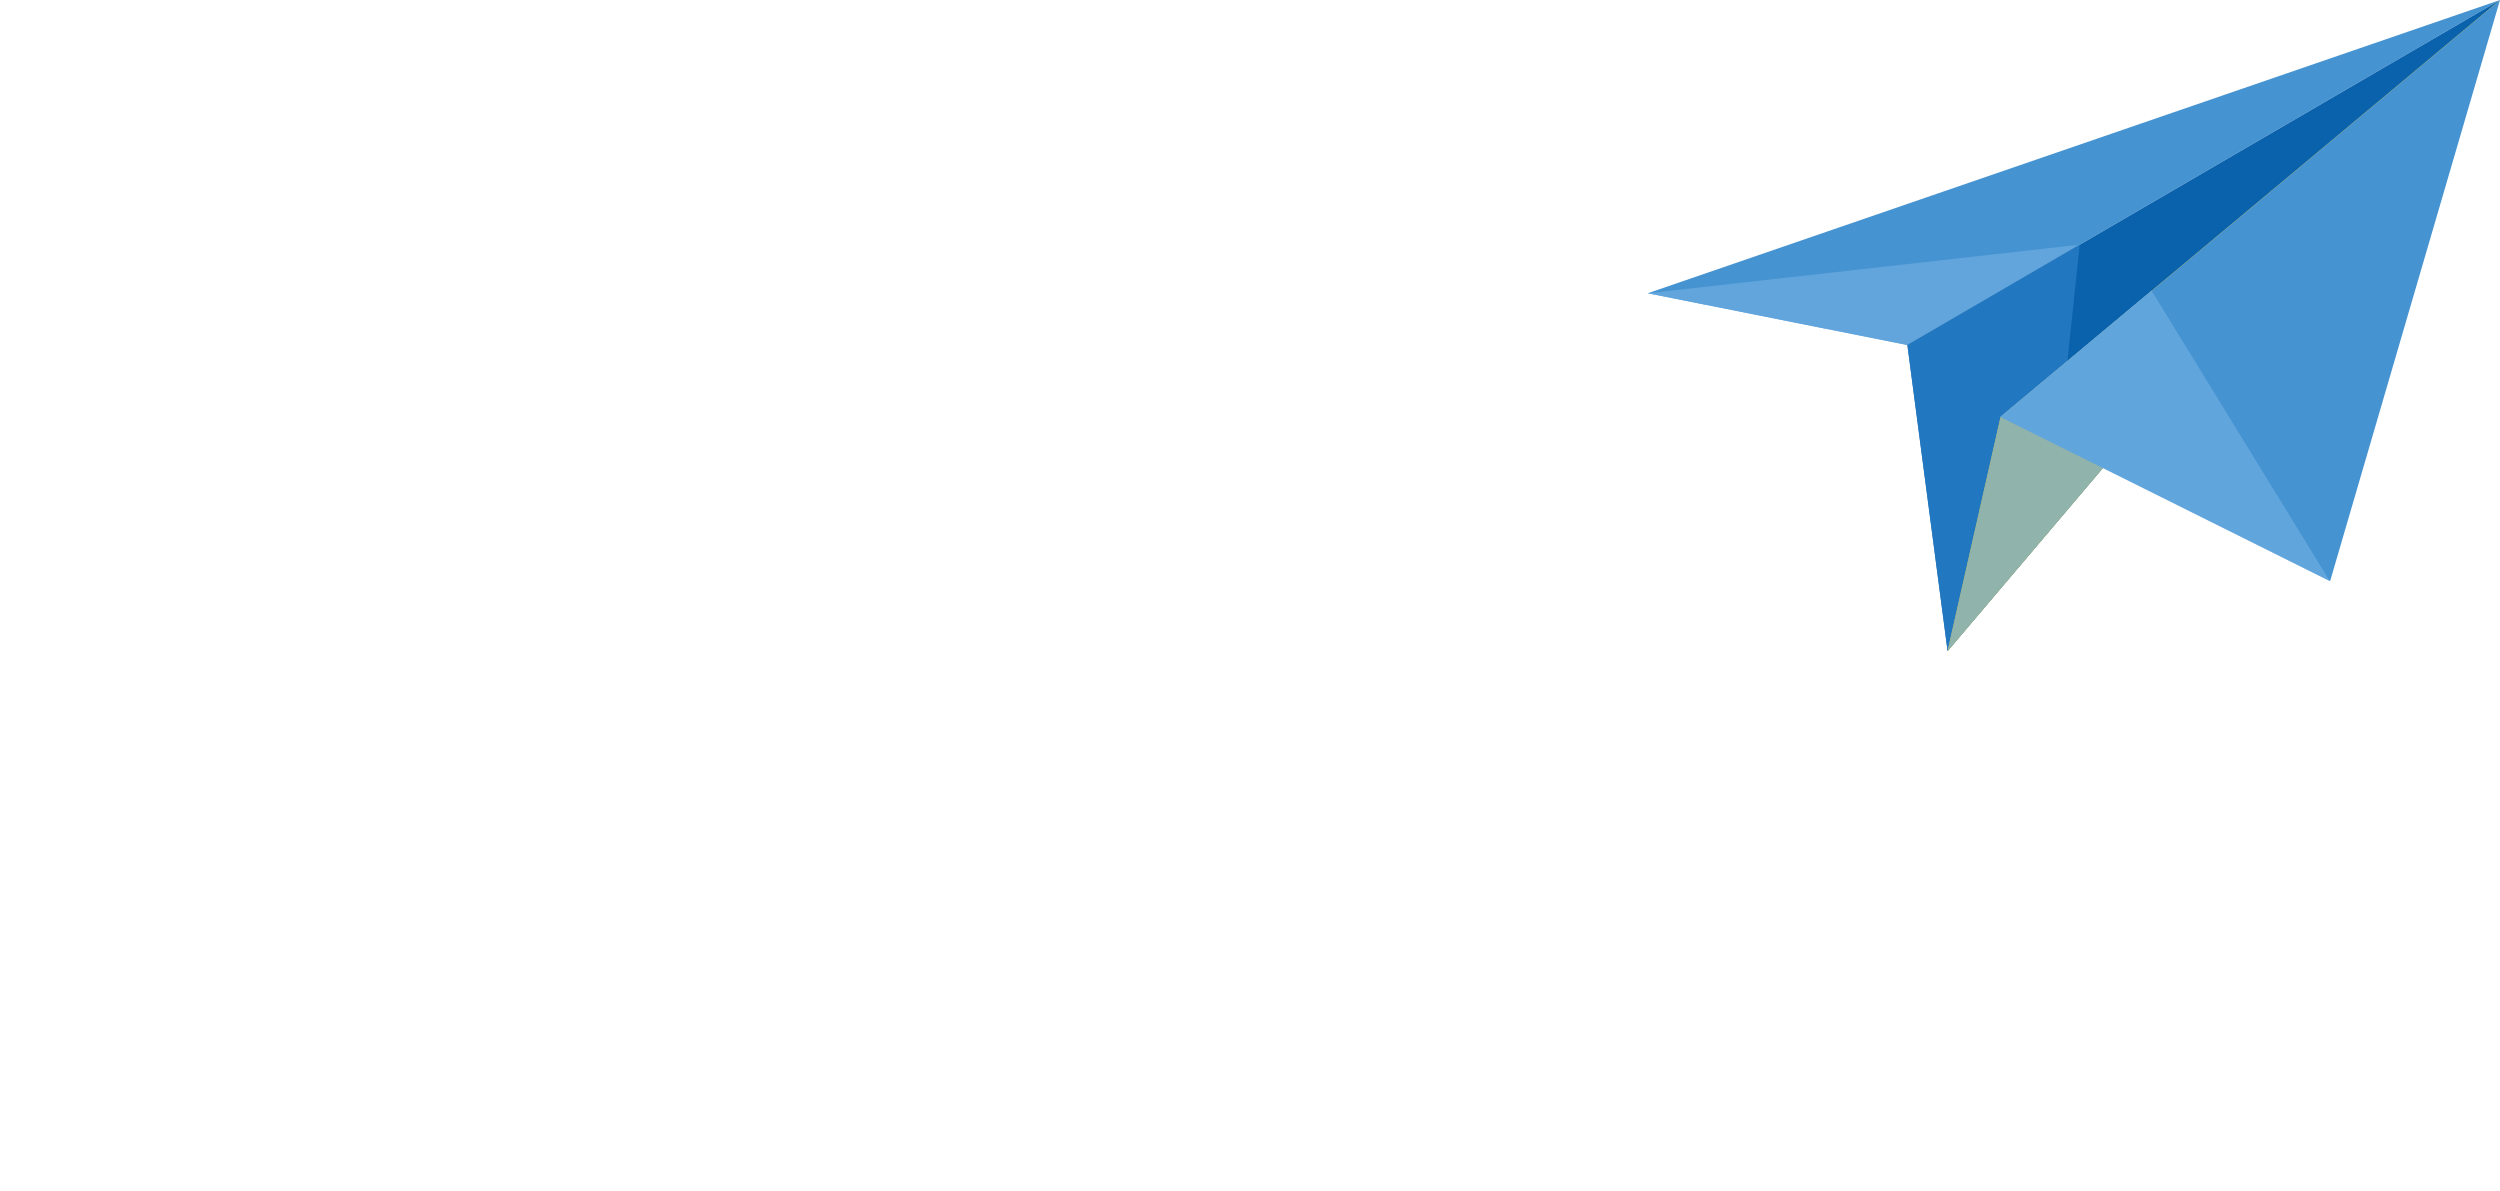 <?xml version="1.0" encoding="UTF-8" standalone="no"?>
<svg
   xmlns:dc="http://purl.org/dc/elements/1.1/"
   xmlns:cc="http://creativecommons.org/ns#"
   xmlns:rdf="http://www.w3.org/1999/02/22-rdf-syntax-ns#"
   xmlns:svg="http://www.w3.org/2000/svg"
   xmlns="http://www.w3.org/2000/svg"
   xmlns:sodipodi="http://sodipodi.sourceforge.net/DTD/sodipodi-0.dtd"
   xmlns:inkscape="http://www.inkscape.org/namespaces/inkscape"
   inkscape:version="1.0 (4035a4fb49, 2020-05-01)"
   sodipodi:docname="sending.svg"
   xml:space="preserve"
   viewBox="0 0 1042.287 496.587"
   y="0px"
   x="0px"
   id="Layer_1"
   version="1.1"
   width="1042.287"
   height="496.587"><defs
   id="defs979"><inkscape:path-effect
     scale_y_rel="false"
     prop_scale="1"
     strokepath="M 0,0 H 1"
     endpoint_spacing_variation="0;1"
     endpoint_edge_variation="0;1"
     startpoint_spacing_variation="0;1"
     startpoint_edge_variation="0;1"
     count="5"
     lpeversion="1"
     is_visible="true"
     id="path-effect1332"
     effect="curvestitching" /><filter
     inkscape:menu-tooltip="Deep and dark metal shading"
     inkscape:menu="Non-Realistic 3D Shaders"
     height="1.5"
     width="1.5"
     y="-0.25"
     x="-0.25"
     id="filter1372"
     inkscape:label="Deep Metal"
     style="color-interpolation-filters:sRGB"><feGaussianBlur
       id="feGaussianBlur1370"
       result="fbSourceGraphic"
       stdDeviation="3.179 0.739" /><feColorMatrix
       id="feColorMatrix1374"
       values="0 0 0 -1 0 0 0 0 -1 0 0 0 0 -1 0 0 0 0 1 0"
       in="fbSourceGraphic"
       result="fbSourceGraphicAlpha" /><feGaussianBlur
       in="fbSourceGraphic"
       stdDeviation="2"
       result="result12"
       id="feGaussianBlur1376" /><feTurbulence
       result="result1"
       baseFrequency="0.03"
       type="fractalNoise"
       seed="0"
       numOctaves="1"
       id="feTurbulence1378" /><feDisplacementMap
       result="result3"
       xChannelSelector="R"
       yChannelSelector="B"
       scale="200"
       in="result1"
       id="feDisplacementMap1380"
       in2="result12" /><feComposite
       operator="in"
       result="result14"
       id="feComposite1382"
       in2="result1" /><feGaussianBlur
       result="result8"
       stdDeviation="0.5"
       in="result14"
       id="feGaussianBlur1384" /><feConvolveMatrix
       order="3 3"
       kernelMatrix="1 1 1 1 -8 1 1 1 1 "
       in="result8"
       divisor="1"
       targetX="1"
       targetY="1"
       preserveAlpha="true"
       result="result0"
       bias="0"
       id="feConvolveMatrix1386" /><feColorMatrix
       values="1"
       in="result0"
       result="result1"
       type="luminanceToAlpha"
       id="feColorMatrix1388" /><feComposite
       k4="0"
       k3="0"
       k1="0"
       result="result11"
       operator="arithmetic"
       k2="5"
       in="result1"
       id="feComposite1390"
       in2="result1" /><feGaussianBlur
       result="result7"
       in="result11"
       stdDeviation="0.2"
       id="feGaussianBlur1392" /><feColorMatrix
       result="result9"
       values="1 0 0 0 0 0 1 0 0 0 0 0 1 0 0 0 0 0 5 -0.5 "
       id="feColorMatrix1394" /><feComposite
       in="result12"
       operator="in"
       result="result13"
       id="feComposite1396"
       in2="result9" /><feFlood
       flood-opacity="1"
       result="result10"
       flood-color="rgb(157,87,40)"
       id="feFlood1398" /><feComposite
       result="result15"
       in="result10"
       operator="in"
       id="feComposite1400"
       in2="result13" /><feComposite
       result="fbSourceGraphic"
       operator="in"
       id="feComposite1402"
       in2="fbSourceGraphic" /><feColorMatrix
       id="feColorMatrix1404"
       values="0 0 0 -1 0 0 0 0 -1 0 0 0 0 -1 0 0 0 0 1 0"
       in="fbSourceGraphic"
       result="fbSourceGraphicAlpha" /><feGaussianBlur
       in="fbSourceGraphic"
       stdDeviation="5"
       result="result8"
       id="feGaussianBlur1406" /><feComposite
       operator="xor"
       result="result19"
       id="feComposite1408"
       in2="result8" /><feComposite
       k4="0"
       k3="0"
       k1="0"
       k2="1"
       operator="arithmetic"
       result="result17"
       id="feComposite1410"
       in2="result8" /><feComposite
       result="result6"
       operator="xor"
       id="feComposite1412"
       in2="result17" /><feOffset
       result="result18"
       in="result6"
       id="feOffset1414" /><feDisplacementMap
       in="result18"
       xChannelSelector="A"
       yChannelSelector="A"
       scale="100"
       result="result4"
       id="feDisplacementMap1416"
       in2="result17" /><feComposite
       k4="0"
       k2="0"
       k1="0"
       in="result4"
       result="result2"
       operator="arithmetic"
       k3="1"
       id="feComposite1418"
       in2="result4" /><feComposite
       result="fbSourceGraphic"
       in="result2"
       operator="over"
       id="feComposite1420"
       in2="result2" /><feComposite
       in="fbSourceGraphic"
       operator="xor"
       result="result15"
       id="feComposite1422"
       in2="fbSourceGraphic" /><feComposite
       result="result16"
       operator="in"
       in="result15"
       id="feComposite1424"
       in2="result8" /></filter><filter
     id="filter3291"
     style="color-interpolation-filters:sRGB"
     x="-0.2"
     y="-0.2"
     width="1.4"
     height="1.4"
     inkscape:menu-tooltip="Gel effect with strong refraction"
     inkscape:menu="Ridges"
     inkscape:label="Refractive Gel B"><feOffset
       id="feOffset3267"
       result="result3"
       in="SourceAlpha"
       dy="3"
       dx="3" /><feGaussianBlur
       id="feGaussianBlur3269"
       result="result1"
       in="result3"
       stdDeviation="8" /><feComposite
       id="feComposite3271"
       result="result2"
       in="SourceGraphic"
       in2="result1"
       operator="in" /><feComposite
       id="feComposite3273"
       in2="result2"
       in="result2"
       result="fbSourceGraphic"
       operator="out" /><feColorMatrix
       id="feColorMatrix3275"
       values="0 0 0 -1 0 0 0 0 -1 0 0 0 0 1 0 0 0 0 6 0 "
       in="fbSourceGraphic"
       result="fbSourceGraphicAlpha" /><feGaussianBlur
       id="feGaussianBlur3277"
       stdDeviation="3"
       in="fbSourceGraphicAlpha"
       result="result0" /><feSpecularLighting
       id="feSpecularLighting3281"
       in="result0"
       result="result1"
       lighting-color="#ffffff"
       surfaceScale="5"
       specularConstant="2"
       specularExponent="20"><feDistantLight
         id="feDistantLight3279"
         elevation="35"
         azimuth="235" /></feSpecularLighting><feComposite
       id="feComposite3283"
       in2="fbSourceGraphicAlpha"
       in="result1"
       result="result2"
       operator="in" /><feComposite
       k4="0"
       k1="0"
       id="feComposite3285"
       result="result91"
       in2="result2"
       k3="3"
       k2="1.5"
       operator="arithmetic"
       in="fbSourceGraphic" /><feBlend
       id="feBlend3287"
       in2="result91"
       mode="screen" /><feConvolveMatrix
       id="feConvolveMatrix3289"
       divisor="3"
       targetY="1"
       targetX="1"
       kernelMatrix="2 0 1 0 1 0 0 0 0 "
       order="3 3" /></filter></defs><sodipodi:namedview
   inkscape:current-layer="Layer_1"
   inkscape:window-maximized="1"
   inkscape:window-y="0"
   inkscape:window-x="27"
   inkscape:cy="347.45311"
   inkscape:cx="596.97117"
   inkscape:zoom="0.85058928"
   showgrid="false"
   id="namedview977"
   inkscape:window-height="1052"
   inkscape:window-width="1893"
   inkscape:pageshadow="2"
   inkscape:pageopacity="0"
   guidetolerance="10"
   gridtolerance="10"
   objecttolerance="10"
   borderopacity="1"
   bordercolor="#666666"
   pagecolor="#ffffff"
   inkscape:document-rotation="0"
   fit-margin-top="0"
   fit-margin-left="0"
   fit-margin-right="0"
   fit-margin-bottom="0" />

<path
   id="path928"
   d="M 1042.287,0 686.982,122.262 795.21,143.849 1042.285,0 Z"
   style="fill:#4693d2;fill-opacity:1"
   inkscape:connector-curvature="0" />
<path
   id="path930"
   d="m 686.982,122.262 108.228,21.587 71.829,-41.819 z"
   style="fill:#6babe0;fill-opacity:0.749"
   inkscape:connector-curvature="0" />
<path
   id="path932"
   d="M 795.21,143.849 811.975,271.427 1042.285,0 Z"
   style="fill:#0a62ad;fill-opacity:1"
   inkscape:connector-curvature="0" />
<path
   id="path934"
   d="m 795.21,143.849 16.765,127.578 102.937,-121.314 -17.769,-28.952 -35.202,29.386 5.1,-48.519 h -0.002 l -71.829,41.819 z"
   style="fill:#277cc3;fill-opacity:0.851"
   inkscape:connector-curvature="0" />
<path
   id="path936"
   d="m 1042.287,0 -208.21,173.809 -22.099,97.619 z"
   style="fill:#fecd0d"
   inkscape:connector-curvature="0" />
<path
   id="path938"
   d="m 861.942,150.548 -27.865,23.261 -22.099,97.619 102.937,-121.314 -17.769,-28.952 -35.202,29.386 v -0.002 z"
   style="fill:#6babe0;fill-opacity:0.749"
   inkscape:connector-curvature="0" />
<path
   id="path940"
   d="M 971.46,242.264 1042.287,0 l -208.21,173.809 137.385,68.455 z"
   style="fill:#4693d2;fill-opacity:1"
   inkscape:connector-curvature="0" />
<path
   id="path942"
   d="m 861.785,150.548 -27.865,23.261 137.385,68.453 -74.314,-121.1 -35.207,29.388 v -0.002 z"
   style="fill:#6babe0;fill-opacity:0.753"
   inkscape:connector-curvature="0" />

<g
   id="g946"
   transform="translate(616.959,-144.175)">
</g>
<g
   id="g948"
   transform="translate(616.959,-144.175)">
</g>
<g
   id="g950"
   transform="translate(616.959,-144.175)">
</g>
<g
   id="g952"
   transform="translate(616.959,-144.175)">
</g>
<g
   id="g954"
   transform="translate(616.959,-144.175)">
</g>
<g
   id="g956"
   transform="translate(616.959,-144.175)">
</g>
<g
   id="g958"
   transform="translate(616.959,-144.175)">
</g>
<g
   id="g960"
   transform="translate(616.959,-144.175)">
</g>
<g
   id="g962"
   transform="translate(616.959,-144.175)">
</g>
<g
   id="g964"
   transform="translate(616.959,-144.175)">
</g>
<g
   id="g966"
   transform="translate(616.959,-144.175)">
</g>
<g
   id="g968"
   transform="translate(616.959,-144.175)">
</g>
<g
   id="g970"
   transform="translate(616.959,-144.175)">
</g>
<g
   id="g972"
   transform="translate(616.959,-144.175)">
</g>
<g
   id="g974"
   transform="translate(616.959,-144.175)">
</g>
<path
   sodipodi:nodetypes="cccscccccccccsccsccccccccccccc"
   d="m 134.573,354.182 c 28.081,-14.587 60.201,-8.118 84.029,11.481 48.824,32.032 99.798,83.351 160.758,90.695 23.146,2.479 39.031,4.888 62.214,3.288 15.315,-1.057 45.411,-4.197 60.734,-4.02 34.436,-2.687 56.712,-9.47 86.774,-28.381 -12.358,8.33 22.776,-12.151 26.578,-23.56 18.187,-28.11 15.28,-67.414 -1.697,-95.425 -18.826,-32.982 -64.246,-19.952 -89.333,-2.183 -34.31,19.811 -20.548,68.591 1.339,92.831 35.779,29.118 88.639,48.177 134.225,34.54 21.695,-5.065 47.718,-13.731 65.648,-27.086 -6.251,3.445 14.748,-11.159 21.674,-16.583 10.199,-6.125 18.6,-17.378 25.049,-27.384 11.815,-18.332 18.791,-38.24 30.384,-55.487 9.248,-9.346 2.653,-44.537 -5.75,-20.766 -0.268,10.286 -2.993,12.18 -7.307,21.223 -8.502,17.823 -22.601,41.469 -32.198,58.188 -15.219,17.6 -45.234,40.627 -46.928,40.51 -5.583,3.53 -33.859,16.929 -50.052,19.048 -39.572,10.244 -81.678,-2.21 -114.43,-25.153 -24.016,-16.575 -37.143,-49.764 -29.255,-77.997 2.827,-8.875 15.038,-19.474 6.751,-12.589 24.207,-16.286 67.445,-23.919 81.83,8.844 15.962,28.225 15.322,65.235 -1.36,92.969 -8.426,8.822 -22.143,18.557 -14.701,13.468 -49.995,21.639 -103.26,18.918 -156.262,24.144 -35.055,2.419 -74.078,-3.465 -105.316,-21.177 -50.317,-24.255 -86.414,-73.034 -141.329,-88.259 -17.198,5.466 -36.964,4.946 -52.067,14.821 z"
   style="fill:#4693d2;fill-opacity:1;stroke-width:0.756;stroke-dasharray:0.756, 1.512;filter:url(#filter3291)"
   id="path1428" /></svg>
